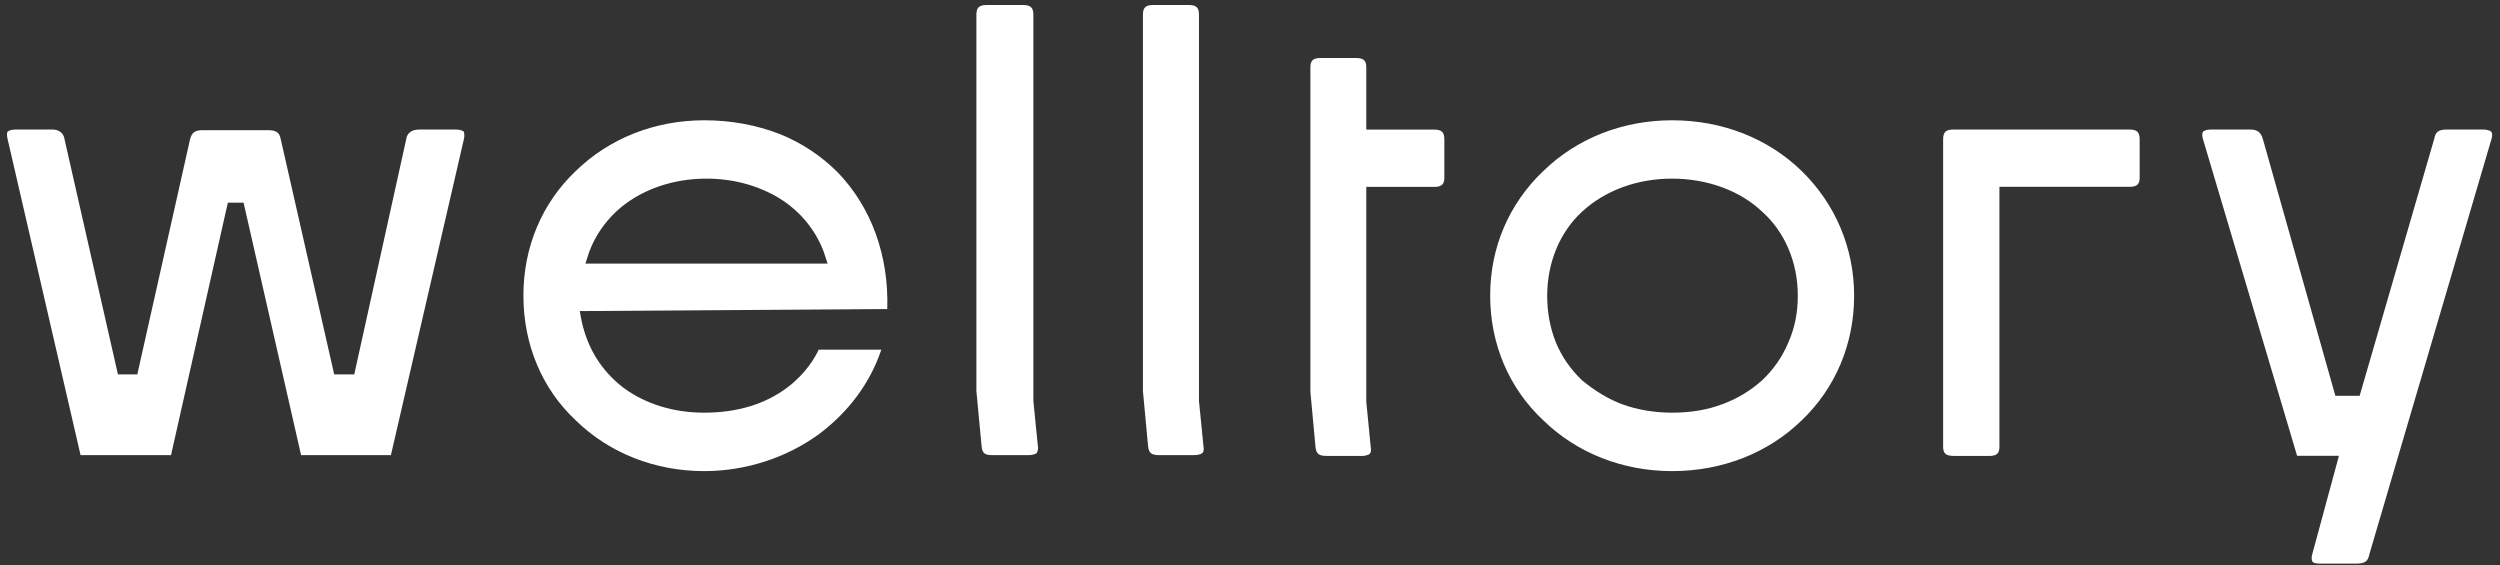 <svg width="115" height="26" viewBox="0 0 115 26" fill="none" xmlns="http://www.w3.org/2000/svg">
<rect x="0" y="0" width="115" height="26" fill="#333333" stroke="none"/>
<path fill-rule="evenodd" clip-rule="evenodd" d="M53.318 20.936C52.959 20.936 52.842 20.837 52.81 20.508L52.575 17.992V0.682C52.575 0.349 52.7 0.23 53.048 0.23H54.681C55.029 0.23 55.153 0.349 55.153 0.682V18.447L55.356 20.498V20.505C55.384 20.617 55.381 20.77 55.313 20.834C55.242 20.902 55.072 20.936 54.947 20.936H53.318ZM70.996 19.34C72.543 20.843 74.645 21.671 76.919 21.671C79.214 21.671 81.331 20.843 82.874 19.34C84.431 17.857 85.29 15.82 85.29 13.604C85.29 11.418 84.431 9.378 82.874 7.864C81.331 6.361 79.214 5.533 76.919 5.533C74.645 5.533 72.543 6.361 70.996 7.864C70.205 8.615 69.592 9.494 69.175 10.471C68.758 11.448 68.548 12.501 68.548 13.6C68.548 15.83 69.417 17.867 70.996 19.34ZM72.771 9.741C73.836 8.757 75.308 8.217 76.919 8.217C78.54 8.217 80.051 8.774 81.063 9.741C82.104 10.668 82.699 12.073 82.699 13.6C82.699 14.398 82.553 15.111 82.257 15.769C81.986 16.414 81.587 16.991 81.063 17.49C80.515 17.979 79.898 18.349 79.228 18.593C78.551 18.851 77.774 18.983 76.919 18.983C76.099 18.983 75.322 18.851 74.609 18.593C73.979 18.352 73.362 17.982 72.774 17.493L72.771 17.49C72.25 16.994 71.848 16.417 71.577 15.769C71.302 15.084 71.171 14.374 71.171 13.6C71.171 12.083 71.751 10.678 72.771 9.741ZM11.204 9.322L13.85 20.936H17.982L21.348 6.362C21.377 6.226 21.352 6.101 21.33 6.05C21.28 6.009 21.148 5.958 20.974 5.958H19.298C18.824 5.958 18.713 6.226 18.688 6.39V6.393L16.296 17.222H15.373L12.912 6.393C12.855 6.094 12.702 5.989 12.335 5.989H9.322C8.969 5.989 8.834 6.087 8.744 6.4L6.316 17.222H5.425L2.965 6.393V6.39C2.947 6.26 2.851 5.958 2.391 5.958H0.715C0.48 5.958 0.38 6.029 0.348 6.06C0.326 6.08 0.305 6.182 0.341 6.359L3.706 20.936H7.867L10.481 9.322H11.204ZM106.732 25.928C106.476 25.928 106.397 25.874 106.376 25.84C106.329 25.775 106.326 25.615 106.354 25.533V25.53L107.591 20.966H105.666L101.332 6.384V6.38C101.303 6.302 101.278 6.149 101.346 6.053C101.382 6.019 101.485 5.958 101.709 5.958H103.517C103.838 5.958 104.005 6.087 104.094 6.404L107.427 18.208H108.543L111.98 6.367V6.363C112.037 6.064 112.186 5.958 112.557 5.958H114.233C114.418 5.958 114.55 6.016 114.596 6.057C114.664 6.152 114.639 6.305 114.611 6.384V6.387L108.985 25.516V25.52C108.928 25.819 108.779 25.925 108.408 25.925H106.732V25.928ZM89.384 20.549C89.384 20.855 89.512 20.971 89.858 20.971V20.974H91.499C91.844 20.974 91.973 20.859 91.973 20.552V8.594H97.951C98.296 8.594 98.424 8.478 98.424 8.172V6.411C98.424 6.077 98.3 5.958 97.951 5.958H89.858C89.509 5.958 89.384 6.077 89.384 6.411V20.549ZM60.511 20.542C60.543 20.872 60.66 20.971 61.018 20.971V20.974H62.643C62.767 20.974 62.937 20.94 63.008 20.872C63.075 20.808 63.079 20.654 63.05 20.542V20.535L62.849 18.479V8.597H65.969C66.312 8.597 66.44 8.481 66.44 8.175V6.414C66.44 6.08 66.316 5.961 65.969 5.961H62.849V3.091C62.849 2.784 62.721 2.668 62.378 2.668H60.749C60.405 2.668 60.278 2.784 60.278 3.091V18.019L60.511 20.542ZM32.396 21.671C30.128 21.671 28.03 20.843 26.487 19.34C24.934 17.887 24.077 15.851 24.077 13.6C24.077 12.494 24.283 11.442 24.688 10.471C25.097 9.49 25.702 8.611 26.487 7.864C28.03 6.361 30.128 5.533 32.396 5.533C33.619 5.533 34.785 5.747 35.865 6.164C36.864 6.565 37.764 7.158 38.535 7.929C40.085 9.534 40.892 11.764 40.814 14.215L26.669 14.31L26.754 14.764C27.028 16.037 27.678 17.073 28.691 17.846C29.708 18.59 30.984 18.983 32.389 18.983C33.91 18.983 35.197 18.593 36.217 17.826C37.081 17.174 37.501 16.428 37.661 16.085H40.54C40.036 17.599 39.047 18.939 37.672 19.971C36.171 21.064 34.294 21.671 32.396 21.671ZM32.499 8.217C31.269 8.217 30.11 8.53 29.143 9.124C28.204 9.701 27.479 10.576 27.102 11.591L26.928 12.127H38.07L37.895 11.591C37.519 10.576 36.793 9.701 35.855 9.124C34.888 8.533 33.725 8.217 32.499 8.217ZM45.152 20.508C45.184 20.851 45.286 20.936 45.668 20.936H47.325C47.448 20.936 47.614 20.905 47.69 20.841C47.737 20.766 47.769 20.61 47.74 20.505V20.498L47.535 18.447V0.682C47.535 0.349 47.408 0.23 47.055 0.23H45.394C45.04 0.23 44.914 0.349 44.914 0.682V17.992L45.152 20.508Z" fill="white"/>
</svg>

